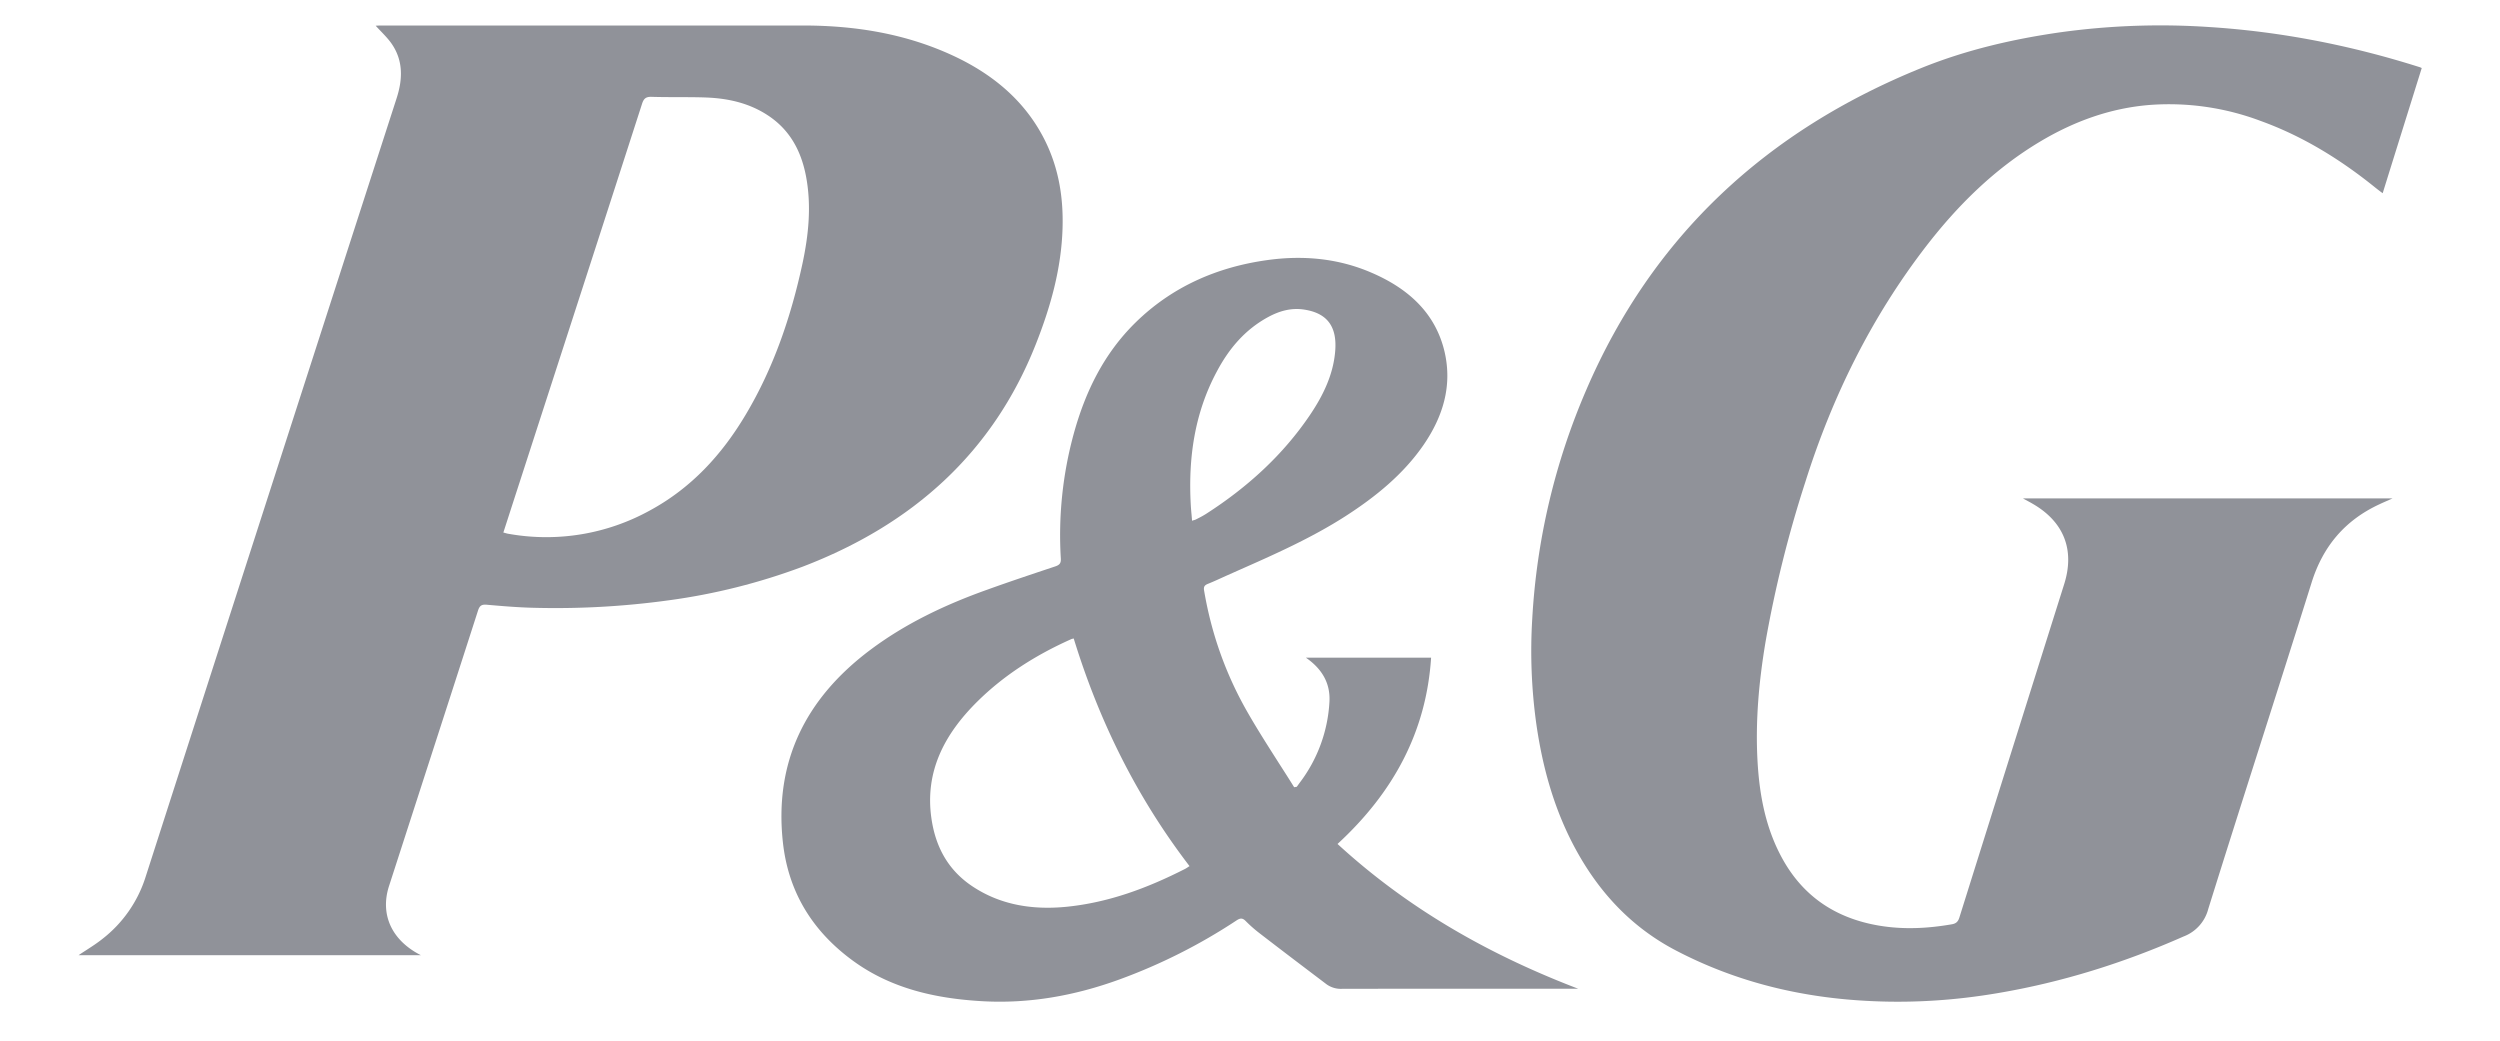 <svg width="33.13" height="13.8" viewBox="0 0 46 20" fill="none" xmlns="http://www.w3.org/2000/svg"><path fill-rule="evenodd" clip-rule="evenodd" d="M.5 18.346h6.577c-.564-.285-.787-.783-.614-1.325l.62-1.918c.364-1.125.728-2.25 1.09-3.375.031-.098.073-.124.176-.113.285.025.568.049.853.057a15.93 15.93 0 002.645-.144 11.834 11.834 0 002.557-.643c2.114-.808 3.654-2.186 4.478-4.263.287-.723.496-1.463.518-2.246.017-.587-.075-1.15-.34-1.682-.375-.75-.99-1.263-1.75-1.619C16.4.65 15.428.49 14.42.49H6.318c-.04 0-.077.002-.11.004.036.04.072.078.108.115.073.077.144.151.202.236.223.327.208.684.092 1.042l-.9 2.786c-1.308 4.055-2.616 8.11-3.92 12.166a2.434 2.434 0 01-.832 1.195c-.1.08-.209.15-.317.22-.047.03-.095.061-.141.093zm8.193-8.11a2.272 2.272 0 00-.033-.008l.226-.7.08-.246c.786-2.429 1.574-4.857 2.357-7.286.032-.1.072-.14.186-.136.167.005.334.005.501.006.184 0 .368 0 .552.007.425.017.83.11 1.188.349.417.278.627.678.72 1.148.111.57.054 1.136-.066 1.697-.22 1.014-.549 1.988-1.084 2.888-.454.766-1.04 1.412-1.844 1.848a4.116 4.116 0 01-2.695.453.513.513 0 01-.088-.02z" fill="#909299"/><path d="M45.504 1.307c-.25.802-.499 1.596-.75 2.404a4.133 4.133 0 01-.169-.13c-.663-.532-1.38-.972-2.182-1.261a4.999 4.999 0 00-2.115-.305c-.766.06-1.469.318-2.123.71-.865.518-1.57 1.215-2.18 2.005-1.053 1.367-1.804 2.89-2.32 4.529a22.73 22.73 0 00-.763 3.065c-.127.756-.197 1.518-.155 2.286.037.67.16 1.324.499 1.919.405.71 1.027 1.11 1.828 1.247.468.08.937.057 1.403-.024.083-.013.123-.052.147-.13.67-2.136 1.341-4.27 2.014-6.406.205-.653-.005-1.191-.6-1.537-.055-.033-.112-.061-.193-.107h7.099c-.096.044-.175.076-.252.113-.663.307-1.086.808-1.304 1.507-.655 2.09-1.331 4.174-1.984 6.266a.77.77 0 01-.472.527c-1.148.507-2.334.88-3.573 1.089-.792.135-1.593.19-2.397.154-1.33-.056-2.6-.355-3.785-.975-.895-.468-1.536-1.185-1.992-2.075-.365-.714-.571-1.476-.685-2.267a10.156 10.156 0 01-.079-2.029 12.883 12.883 0 011.036-4.39c1.272-2.958 3.46-4.98 6.435-6.185.86-.348 1.76-.557 2.68-.688a13.998 13.998 0 012.848-.1c1.372.087 2.712.35 4.023.764a.306.306 0 01.061.024z" fill="#909299"/><path fill-rule="evenodd" clip-rule="evenodd" d="M23.899 15.11l.052-.072a2.818 2.818 0 00.575-1.564c.018-.35-.14-.627-.453-.843h2.405c-.091 1.412-.716 2.583-1.797 3.578 1.344 1.234 2.893 2.12 4.621 2.78h-.125c-1.47 0-2.937 0-4.406.002a.47.47 0 01-.298-.085c-.428-.324-.856-.648-1.28-.975a2.633 2.633 0 01-.276-.242c-.064-.065-.11-.056-.181-.008a10.77 10.77 0 01-2.243 1.13c-.854.311-1.732.471-2.65.417-.89-.052-1.733-.244-2.456-.767-.794-.575-1.252-1.332-1.357-2.274-.17-1.533.414-2.76 1.684-3.71.673-.503 1.43-.862 2.227-1.147.437-.158.879-.305 1.32-.452.083-.028.11-.063.106-.147a7.379 7.379 0 01.25-2.408c.22-.795.572-1.526 1.183-2.127.693-.68 1.552-1.065 2.533-1.201.69-.096 1.364-.033 2 .242.708.304 1.23.776 1.404 1.52.15.648-.028 1.24-.403 1.787-.39.566-.92.996-1.504 1.372-.652.418-1.362.733-2.073 1.047l-.218.097-.108.049c-.08.037-.162.073-.244.106-.062.026-.08.057-.069.124.14.832.419 1.62.845 2.358.186.324.39.642.592.96.099.154.197.307.293.462l.05-.008zm-4.285-2.848a.61.61 0 01-.027.007.121.121 0 00-.028.01c-.67.3-1.28.685-1.794 1.193-.634.627-1.012 1.345-.884 2.242.076.533.307.985.779 1.303.546.367 1.17.463 1.82.398.81-.082 1.553-.361 2.267-.724.021-.01.04-.023.06-.036.01-.007.02-.014.032-.02-1.023-1.334-1.74-2.796-2.225-4.373zm2.312-2.273a.752.752 0 00-.039.012 9.337 9.337 0 00-.01-.122 4.44 4.44 0 01-.015-.192c-.048-.886.07-1.746.499-2.548.229-.433.535-.804.988-1.05.216-.117.445-.182.692-.143.453.069.627.337.597.776-.032.46-.229.868-.488 1.251-.519.767-1.199 1.386-1.993 1.896a1.643 1.643 0 01-.154.086l-.043.022a.164.164 0 01-.034.012z" fill="#909299"/></svg>